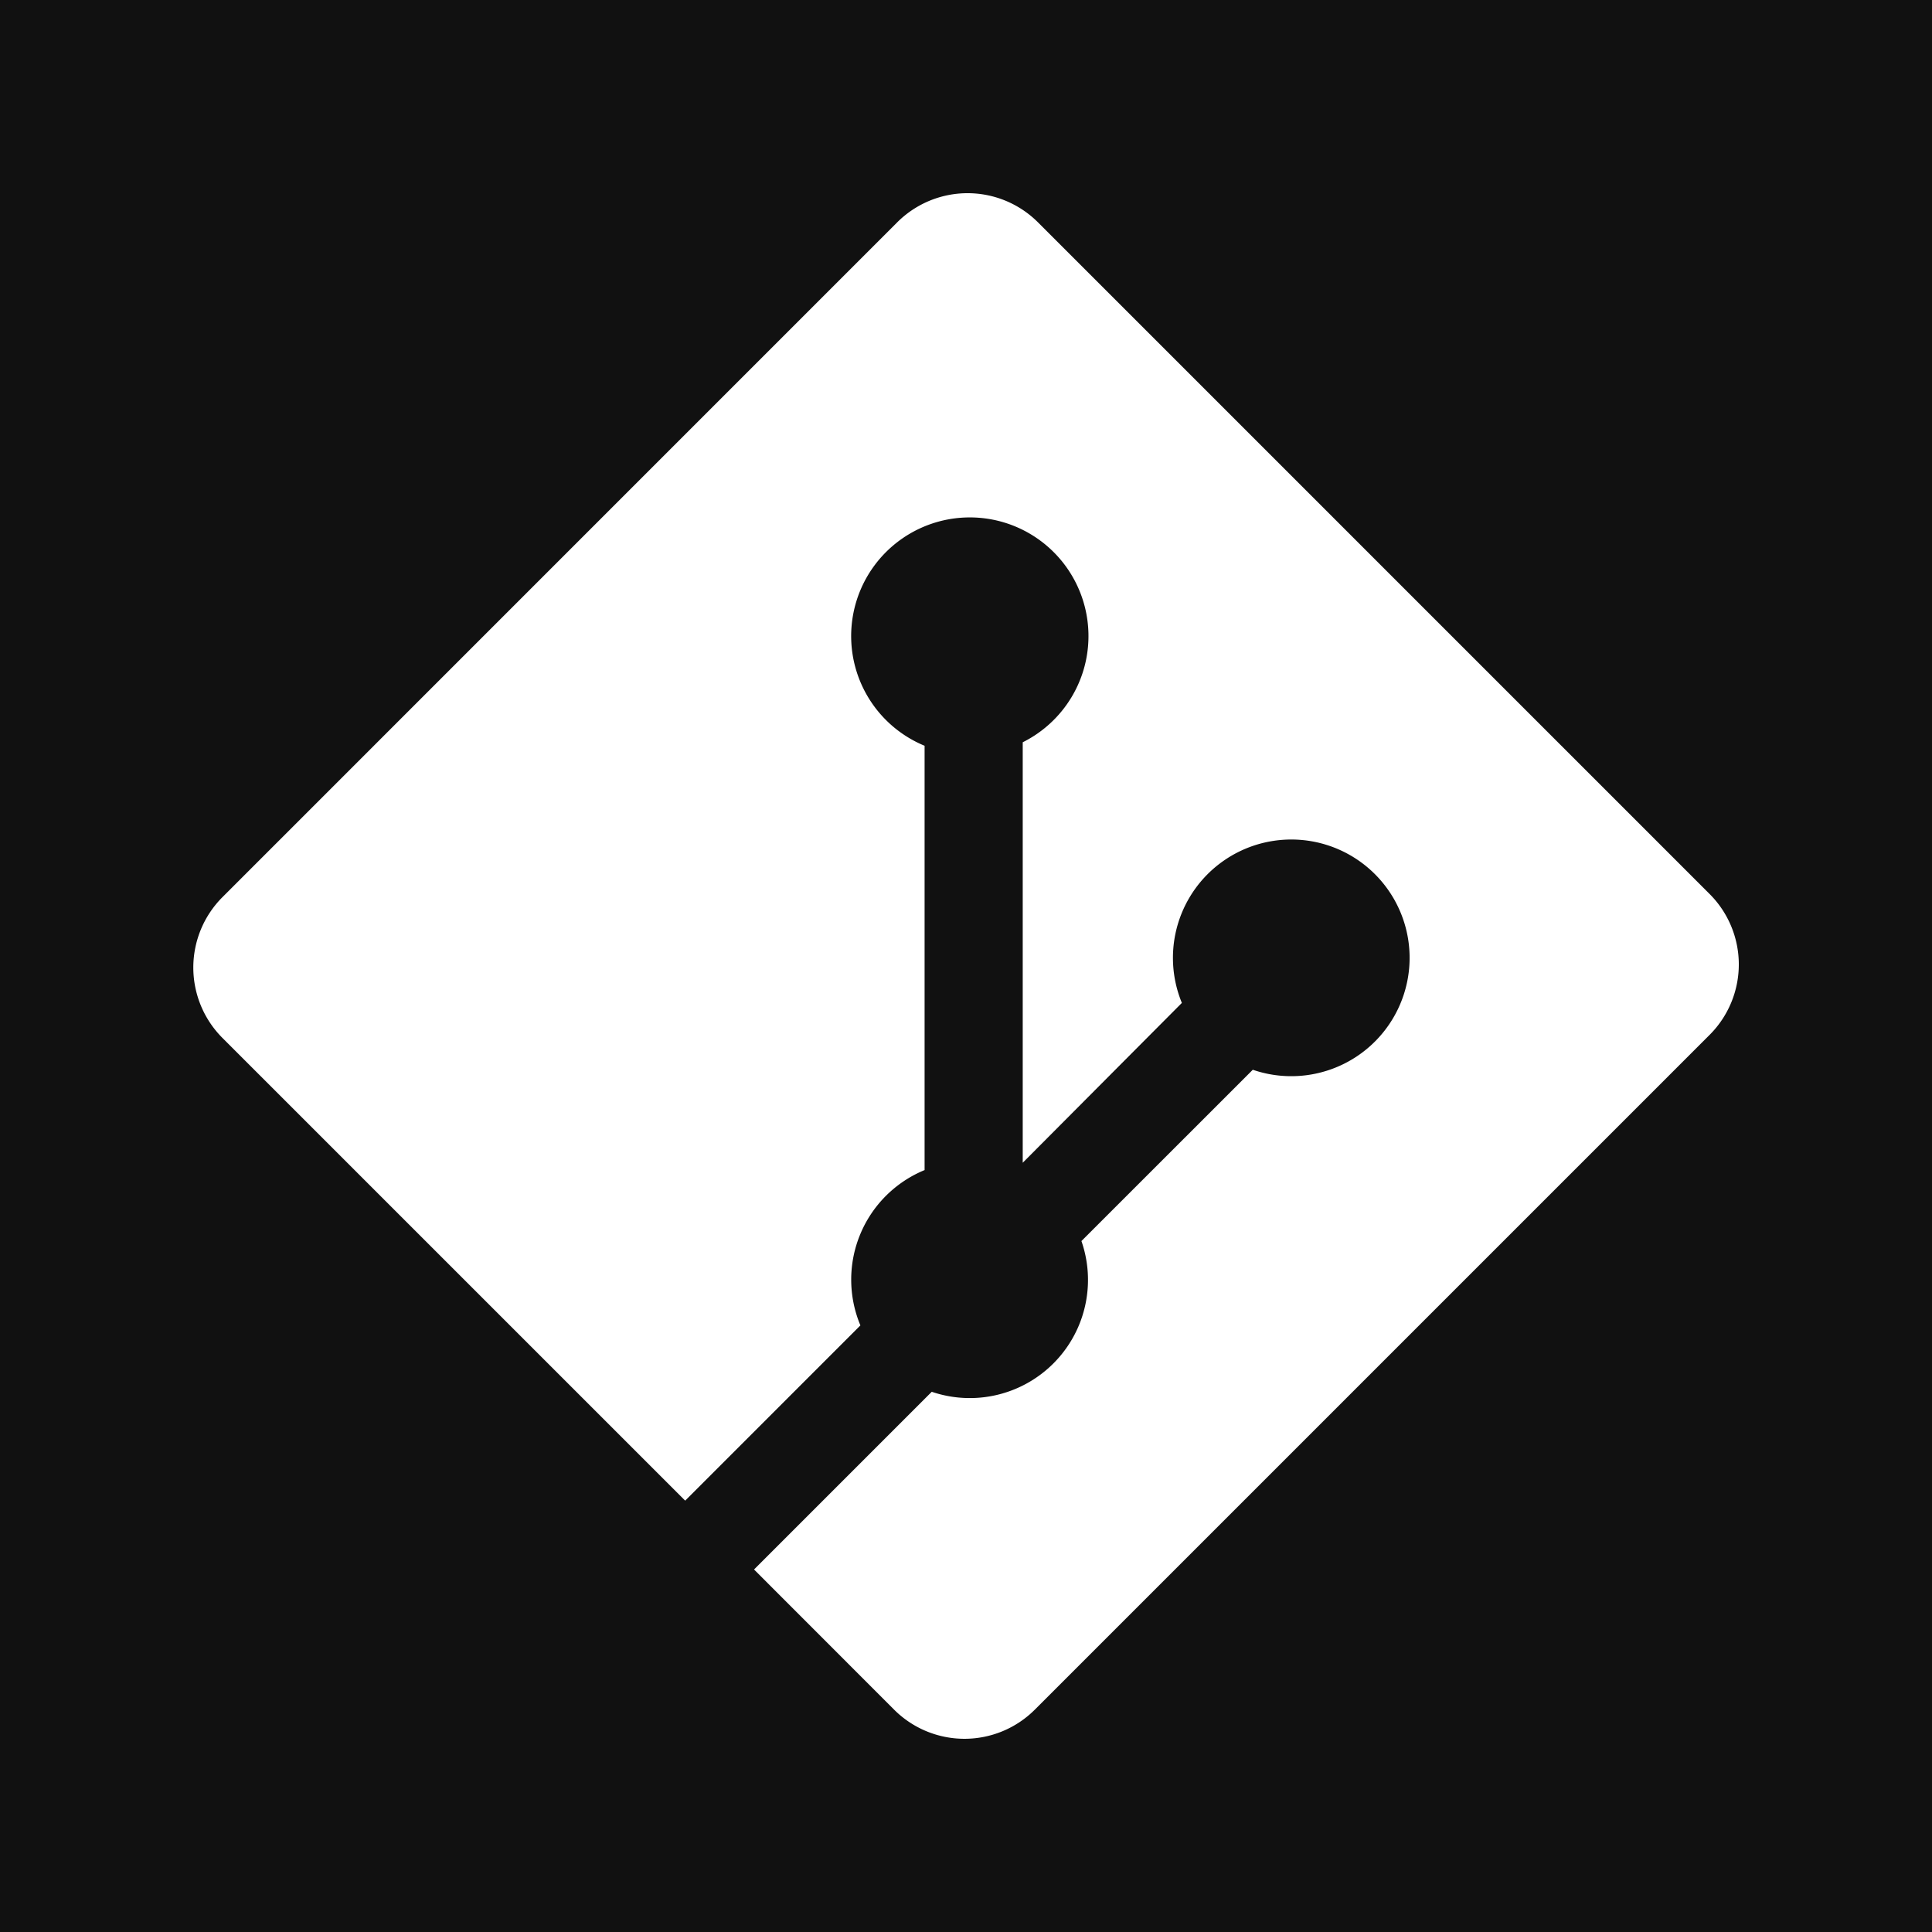 <svg xmlns="http://www.w3.org/2000/svg" viewBox="0 0 1272 1272"><defs><style>.cls-1{fill:#111111;}</style></defs><title>Recurso 5</title><g id="Capa_2" data-name="Capa 2"><g id="Capa_1-2" data-name="Capa 1"><path class="cls-1" d="M0,0V1272H1272V0ZM1125.61,681.32h0l-444.3,444.29a65.51,65.51,0,0,1-92.64,0l0,0-92.22-92.28,117-117A77.82,77.82,0,0,0,712,817.09L824.82,704.31a77.91,77.91,0,1,0-46.7-44L673.35,765.54V488.7A78.12,78.12,0,1,0,608.74,491V770.36a78,78,0,0,0-42.46,101.79l.2.47L451.11,988,146.46,683.37a65.58,65.58,0,0,1,0-92.7L590.7,146.39a65.55,65.55,0,0,1,92.69,0l442.22,442.23a65.56,65.56,0,0,1,0,92.7Z"/></g></g></svg>